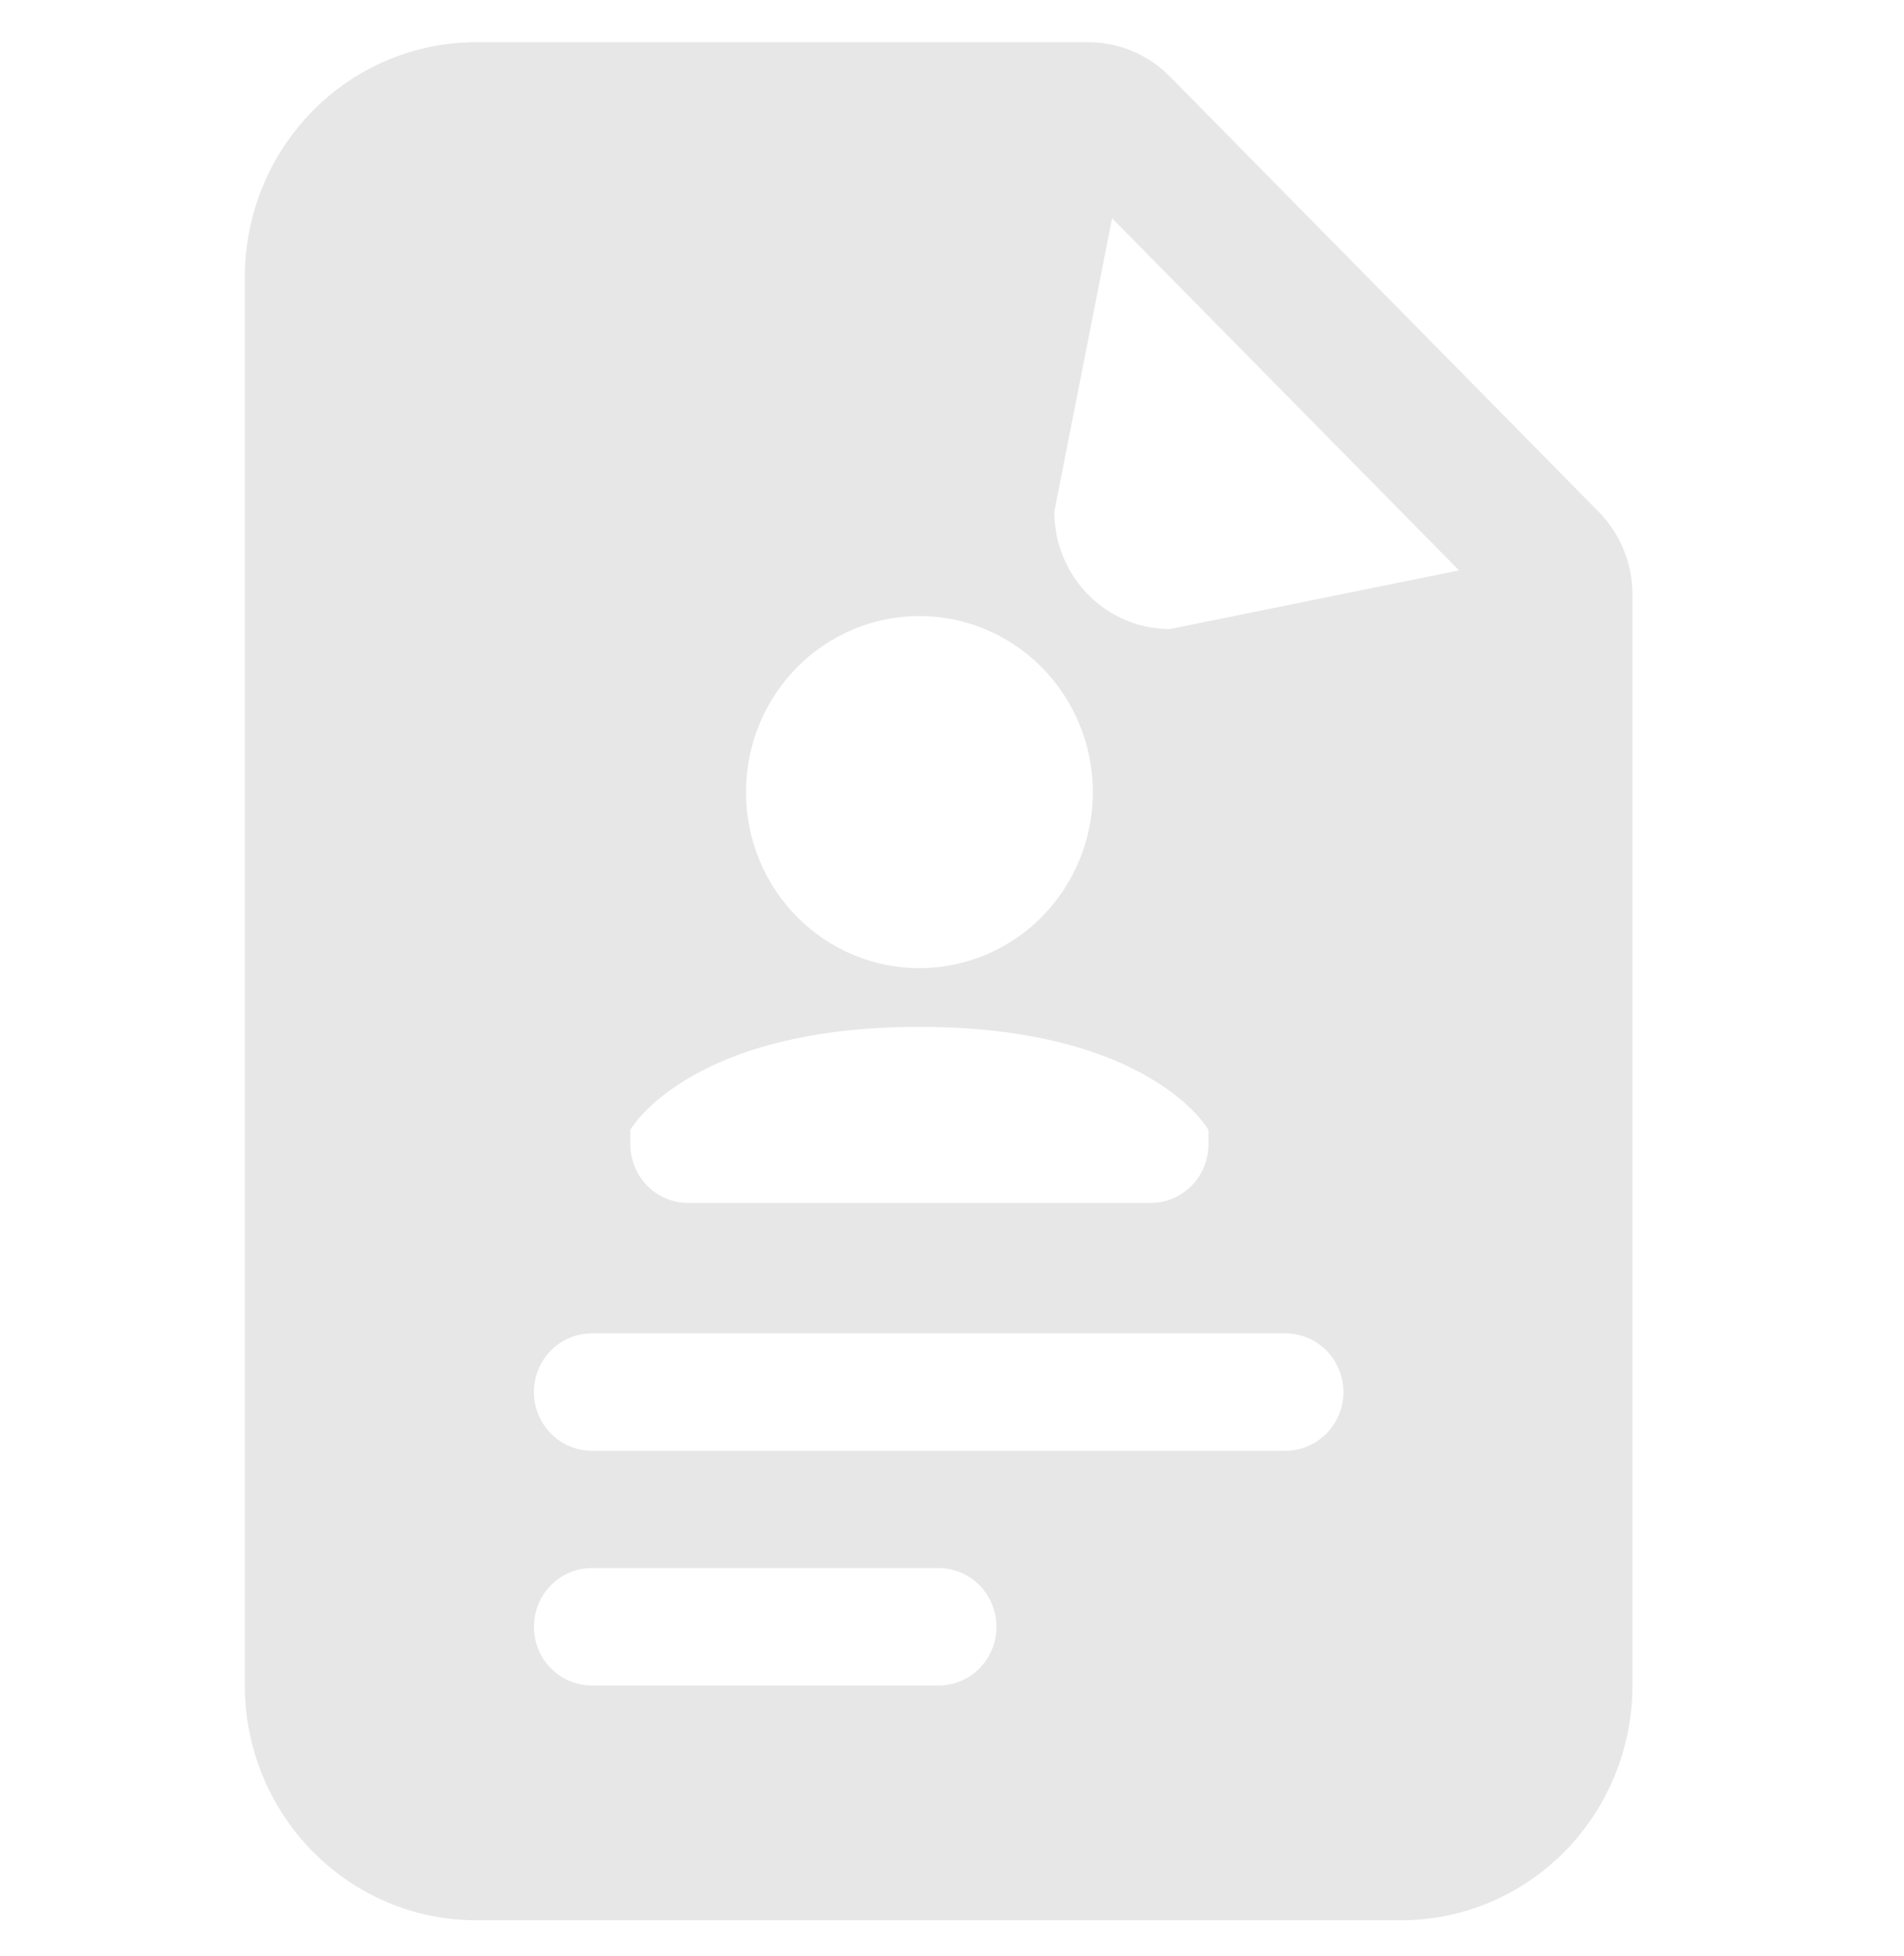 <svg width="37" height="38" viewBox="0 0 37 38" fill="none" xmlns="http://www.w3.org/2000/svg">
<g clip-path="url(#clip0_1751_277)">
<path fill-rule="evenodd" clip-rule="evenodd" d="M4.758 5.381C4.758 4.171 5.232 3.011 6.075 2.156C6.917 1.3 8.061 0.82 9.252 0.82L21.146 0.82C21.742 0.82 22.314 1.06 22.735 1.488L31.065 9.943C31.486 10.37 31.723 10.95 31.723 11.555V32.75C31.723 33.96 31.25 35.12 30.407 35.975C29.564 36.831 28.421 37.312 27.229 37.312H9.252C8.061 37.312 6.917 36.831 6.075 35.975C5.232 35.12 4.758 33.96 4.758 32.75V5.381ZM20.488 9.943L21.611 4.241L28.353 11.083L22.735 12.223C22.139 12.223 21.567 11.983 21.146 11.555C20.725 11.128 20.488 10.547 20.488 9.943ZM11.499 25.908C11.202 25.908 10.916 26.028 10.705 26.242C10.494 26.456 10.376 26.746 10.376 27.048C10.376 27.351 10.494 27.641 10.705 27.855C10.916 28.068 11.202 28.189 11.499 28.189H24.982C25.28 28.189 25.566 28.068 25.776 27.855C25.987 27.641 26.106 27.351 26.106 27.048C26.106 26.746 25.987 26.456 25.776 26.242C25.566 26.028 25.28 25.908 24.982 25.908H11.499ZM11.499 30.469C11.202 30.469 10.916 30.589 10.705 30.803C10.494 31.017 10.376 31.307 10.376 31.61C10.376 31.912 10.494 32.202 10.705 32.416C10.916 32.63 11.202 32.75 11.499 32.75H18.241C18.539 32.75 18.825 32.63 19.035 32.416C19.246 32.202 19.364 31.912 19.364 31.61C19.364 31.307 19.246 31.017 19.035 30.803C18.825 30.589 18.539 30.469 18.241 30.469H11.499ZM21.237 15.391C21.237 16.298 20.882 17.169 20.25 17.81C19.618 18.452 18.76 18.812 17.866 18.812C16.972 18.812 16.115 18.452 15.483 17.81C14.851 17.169 14.496 16.298 14.496 15.391C14.496 14.484 14.851 13.614 15.483 12.972C16.115 12.33 16.972 11.97 17.866 11.97C18.76 11.97 19.618 12.33 20.25 12.972C20.882 13.614 21.237 14.484 21.237 15.391ZM17.866 19.953C22.36 19.953 23.484 21.954 23.484 21.954V22.233C23.484 22.536 23.366 22.826 23.155 23.04C22.944 23.253 22.658 23.374 22.36 23.374H17.866H13.372C13.074 23.374 12.788 23.253 12.578 23.04C12.367 22.826 12.249 22.536 12.249 22.233V21.954C12.249 21.954 13.372 19.953 17.866 19.953Z" fill="#E7E7E7"/>
</g>
<defs>
<clipPath id="clip0_1751_277">
<rect width="35.953" height="36.492" fill="white" transform="translate(0.264 0.82)"/>
</clipPath>
</defs>
</svg>
